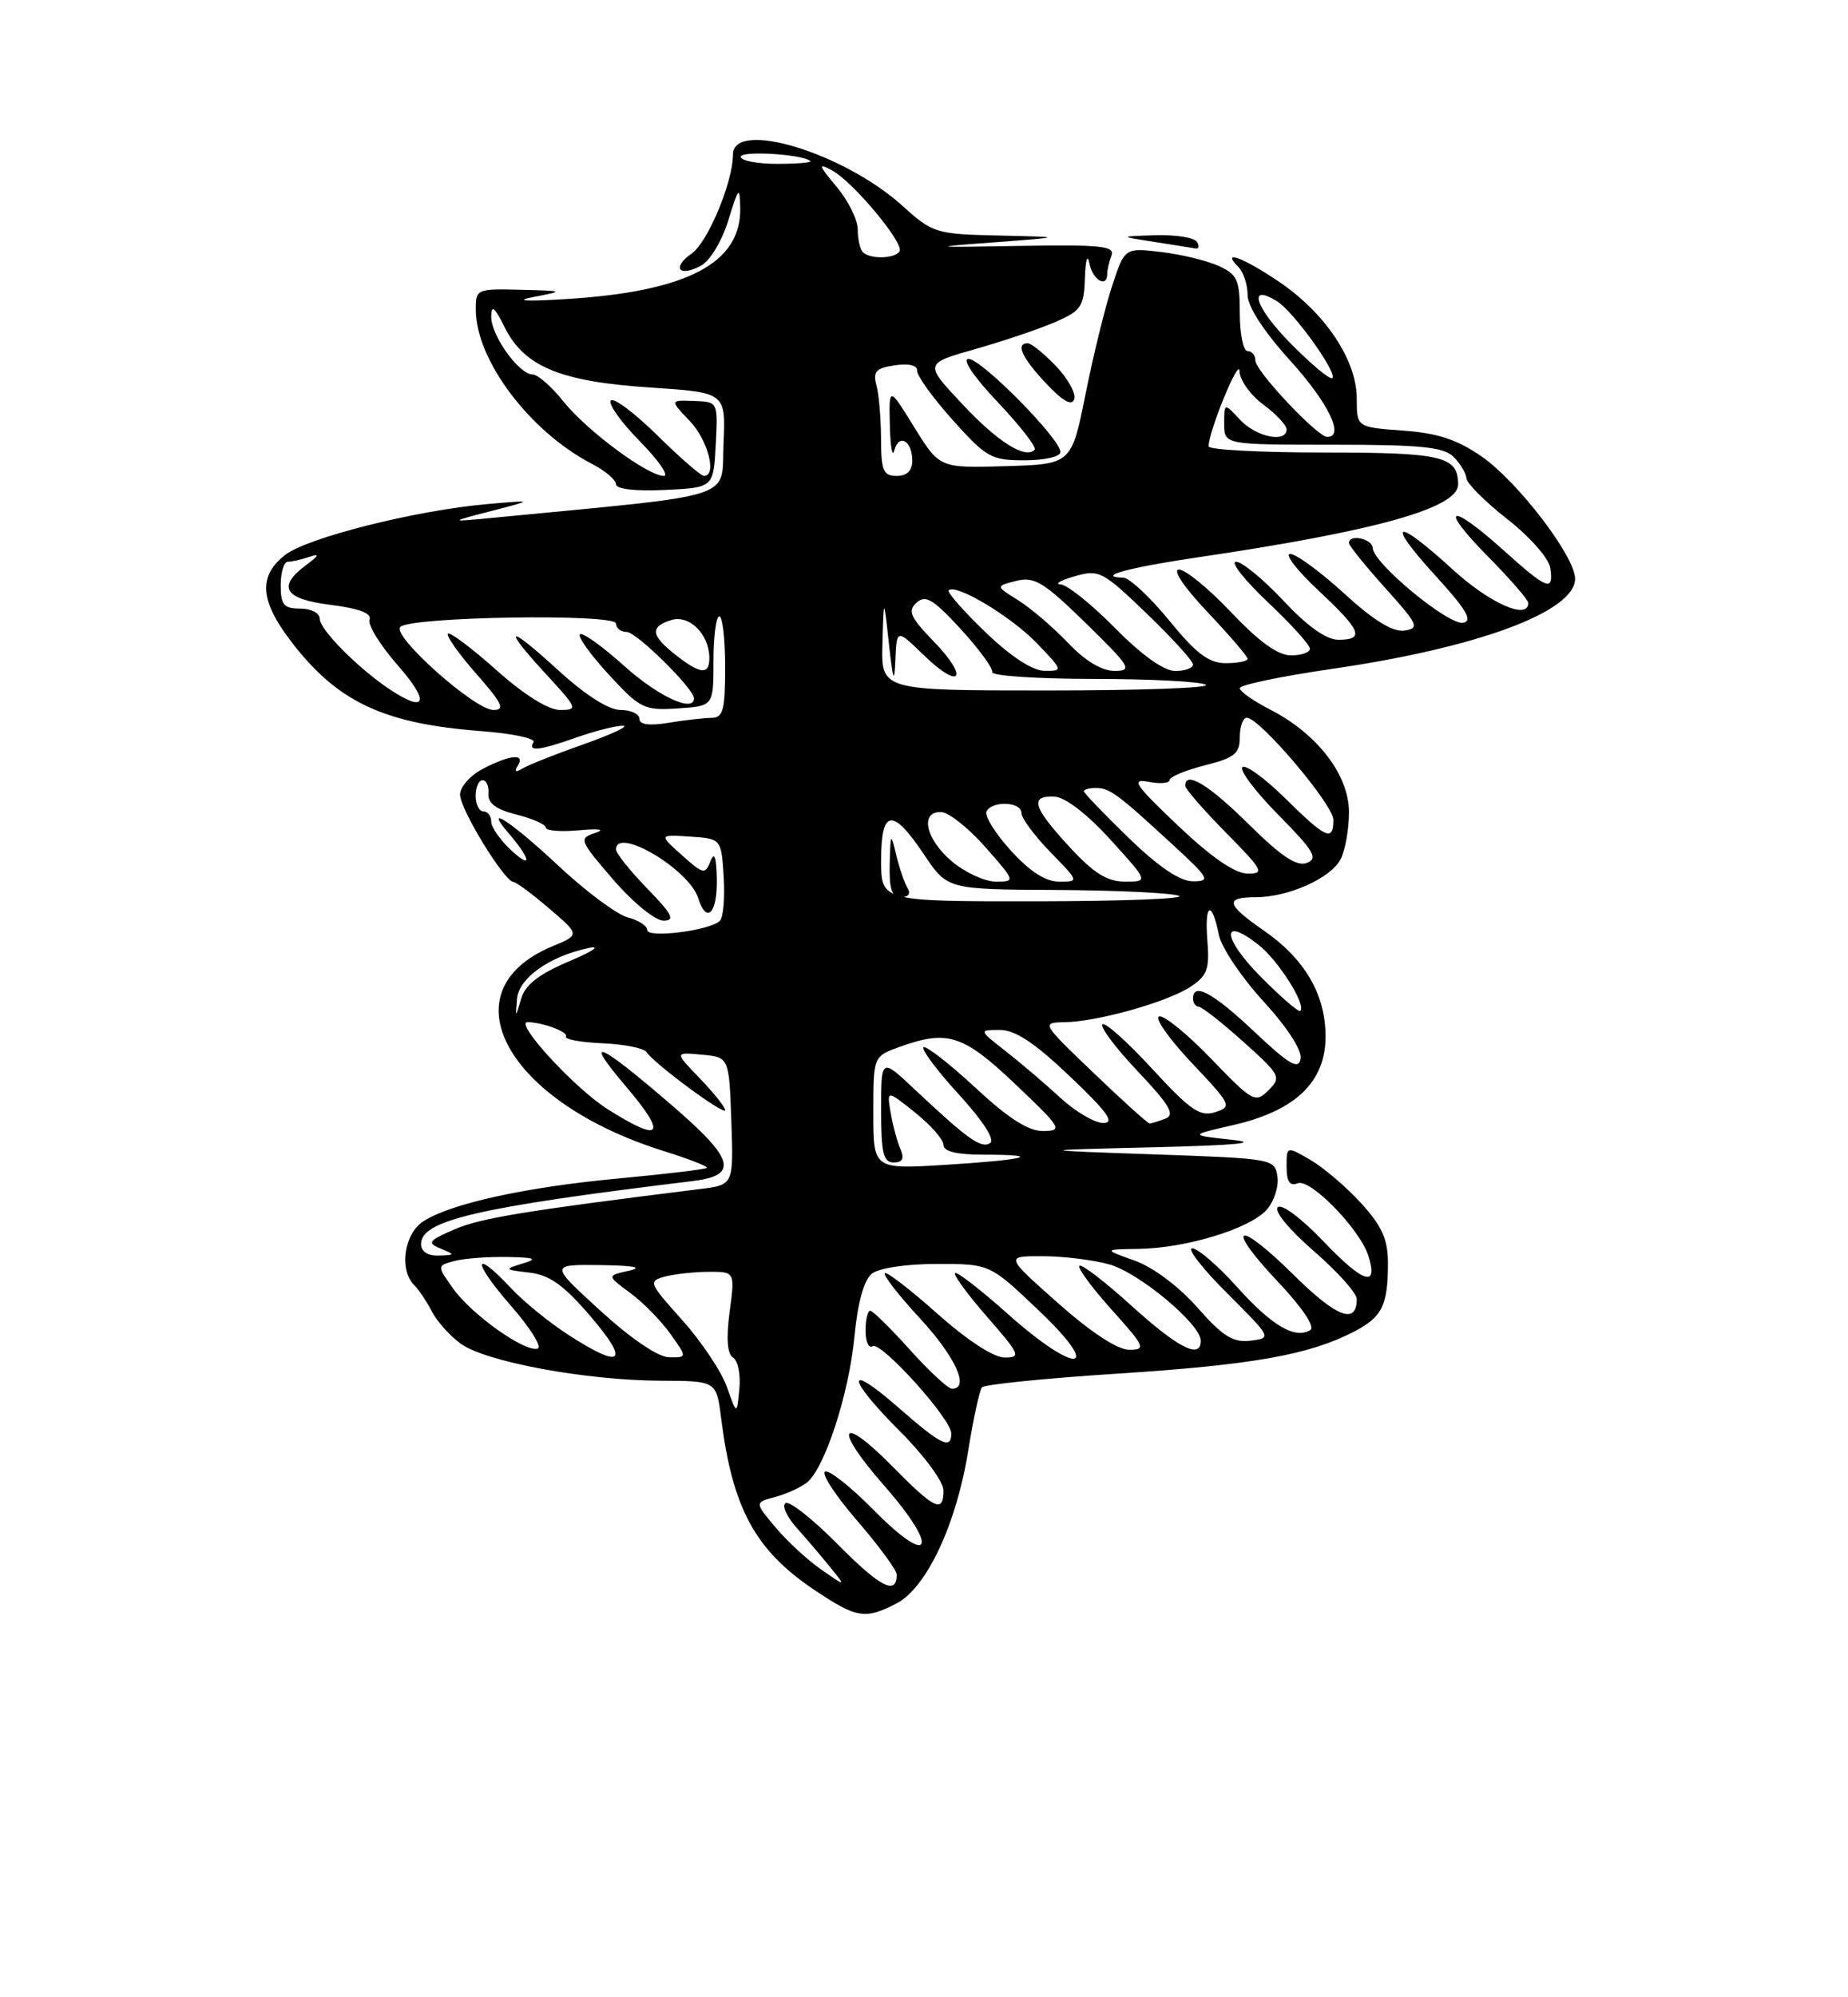 <?xml version="1.0" encoding="UTF-8" standalone="no"?>
<!DOCTYPE svg PUBLIC "-//W3C//DTD SVG 1.1//EN" "http://www.w3.org/Graphics/SVG/1.1/DTD/svg11.dtd" >
<svg xmlns="http://www.w3.org/2000/svg" xmlns:xlink="http://www.w3.org/1999/xlink" version="1.1" viewBox="0 0 237 256">
 <g >
 <path fill="currentColor"
d=" M 114.97 205.52 C 118.82 203.53 122.65 195.39 124.16 186.00 C 124.82 181.88 125.62 178.20 125.93 177.82 C 126.24 177.45 134.15 176.65 143.50 176.05 C 160.66 174.94 167.91 173.65 173.63 170.69 C 177.25 168.82 178.00 167.32 178.00 161.92 C 178.00 158.87 177.25 157.18 174.59 154.25 C 172.72 152.19 169.79 149.69 168.09 148.69 C 165.00 146.89 165.00 146.89 165.00 149.55 C 165.00 151.45 165.41 152.06 166.43 151.66 C 168.07 151.04 174.40 157.55 175.49 160.96 C 176.80 165.09 174.85 164.47 169.79 159.17 C 166.92 156.16 164.36 154.24 163.86 154.74 C 163.37 155.23 165.37 157.66 168.50 160.36 C 171.52 162.98 174.00 165.74 174.00 166.50 C 174.00 169.84 171.41 168.85 165.93 163.43 C 158.59 156.16 156.93 156.93 163.95 164.35 C 167.02 167.60 168.68 170.08 168.05 170.47 C 166.09 171.68 163.13 169.94 158.64 164.95 C 156.20 162.23 153.61 160.00 152.90 160.00 C 152.19 160.00 154.20 162.59 157.37 165.75 C 163.10 171.47 163.12 171.50 160.37 171.84 C 158.13 172.11 156.83 171.29 153.55 167.58 C 151.17 164.88 147.85 162.40 145.50 161.57 C 141.50 160.14 141.50 160.14 146.07 160.07 C 152.10 159.98 160.24 157.50 162.42 155.09 C 163.38 154.03 164.01 152.12 163.83 150.83 C 163.50 148.53 163.29 148.49 148.00 147.96 C 132.50 147.42 132.50 147.42 148.00 147.05 C 158.51 146.79 161.73 146.49 158.00 146.09 C 152.50 145.50 152.50 145.50 158.21 144.19 C 166.15 142.36 170.00 138.66 170.00 132.85 C 169.99 127.45 167.34 122.91 162.05 119.25 C 157.25 115.93 157.03 115.00 161.03 115.00 C 165.20 115.00 170.62 112.59 171.92 110.15 C 172.51 109.04 173.00 106.32 173.00 104.10 C 173.00 99.31 168.93 94.03 162.84 90.92 C 160.73 89.84 159.00 88.62 159.00 88.20 C 159.00 87.79 164.36 86.67 170.91 85.72 C 189.53 83.02 202.00 78.39 202.00 74.18 C 202.00 71.32 194.65 61.72 190.00 58.50 C 186.88 56.34 184.36 55.51 179.92 55.19 C 174.00 54.76 174.00 54.76 174.00 51.08 C 174.00 46.20 170.03 40.21 164.13 36.18 C 159.48 33.02 156.51 31.91 158.80 34.20 C 159.46 34.86 160.00 36.48 160.00 37.79 C 160.00 39.29 162.06 42.46 165.50 46.26 C 170.38 51.66 172.48 56.00 170.21 56.00 C 168.95 56.00 161.00 47.55 161.00 46.21 C 161.00 45.55 160.55 45.00 160.00 45.00 C 159.45 45.00 159.00 42.82 159.00 40.16 C 159.00 35.87 158.69 35.18 156.30 34.09 C 154.81 33.41 151.49 32.61 148.92 32.30 C 144.24 31.75 144.24 31.75 142.63 36.63 C 141.74 39.31 140.21 45.55 139.22 50.50 C 137.41 59.50 137.41 59.50 128.96 59.75 C 120.50 60.00 120.50 60.00 117.25 54.76 C 114.00 49.51 114.00 49.51 114.12 54.51 C 114.18 57.25 114.44 58.71 114.69 57.74 C 115.28 55.50 117.00 56.49 117.00 59.06 C 117.00 60.33 116.31 61.00 115.00 61.00 C 113.28 61.00 113.00 60.33 112.99 56.25 C 112.98 53.64 112.72 50.54 112.40 49.38 C 111.93 47.62 112.34 47.18 114.77 46.82 C 116.54 46.56 117.67 46.83 117.61 47.49 C 117.55 48.10 119.59 50.94 122.15 53.80 C 126.48 58.64 127.12 59.00 131.40 59.00 C 133.97 59.00 136.00 58.53 136.00 57.94 C 136.00 56.26 125.87 46.00 124.21 46.00 C 123.33 46.00 124.87 48.29 127.97 51.56 C 130.86 54.61 132.98 57.35 132.69 57.65 C 131.47 58.87 127.92 56.62 123.38 51.76 C 118.54 46.60 118.54 46.60 125.02 44.76 C 128.58 43.75 133.19 42.20 135.25 41.31 C 138.67 39.84 139.01 39.33 139.14 35.60 C 139.21 33.31 139.46 32.49 139.71 33.75 C 140.12 35.90 142.00 36.99 142.00 35.08 C 142.00 34.58 142.25 33.52 142.55 32.73 C 143.01 31.53 141.11 31.34 130.80 31.52 C 119.24 31.72 119.04 31.69 127.50 31.06 C 136.50 30.38 136.50 30.38 128.12 30.19 C 120.01 30.01 119.61 29.88 115.75 26.39 C 108.19 19.56 94.00 15.27 94.00 19.82 C 94.00 23.33 90.78 31.04 88.71 32.49 C 86.12 34.30 87.07 35.57 89.89 34.06 C 91.06 33.43 92.58 30.91 93.41 28.23 C 94.72 23.96 94.87 23.80 94.93 26.62 C 95.09 33.74 88.11 37.39 72.50 38.34 C 67.25 38.66 65.88 38.56 68.50 38.05 C 72.41 37.30 72.37 37.28 66.75 37.14 C 61.10 37.00 61.00 37.05 61.02 39.75 C 61.07 46.22 67.99 55.36 75.94 59.47 C 77.62 60.34 79.00 61.51 79.00 62.07 C 79.00 62.69 81.47 62.98 85.25 62.80 C 91.50 62.50 91.50 62.50 91.79 57.00 C 92.08 51.50 92.08 51.50 88.99 51.39 C 85.90 51.28 85.90 51.28 88.45 53.95 C 90.79 56.39 91.99 61.00 90.28 61.00 C 89.89 61.00 87.20 58.66 84.31 55.81 C 81.41 52.95 78.73 50.94 78.34 51.33 C 77.95 51.72 79.60 54.06 82.02 56.52 C 84.44 58.98 85.84 61.00 85.14 61.00 C 83.07 61.00 75.25 55.20 72.26 51.46 C 70.74 49.56 68.97 48.00 68.32 48.00 C 66.57 48.00 63.00 43.04 63.00 40.62 C 63.00 38.99 63.41 39.31 64.75 42.00 C 67.25 47.00 71.90 48.92 83.41 49.67 C 93.08 50.31 93.08 50.31 92.79 56.88 C 92.47 64.13 95.07 63.29 63.50 66.34 C 57.50 66.92 57.50 66.92 63.00 65.50 C 68.50 64.08 68.50 64.08 62.50 64.61 C 53.28 65.42 39.37 68.92 36.54 71.15 C 33.12 73.84 33.33 76.97 37.29 82.16 C 43.25 89.97 49.14 92.75 61.73 93.71 C 65.70 94.01 68.72 94.65 68.42 95.13 C 67.65 96.38 69.16 96.21 74.00 94.50 C 76.34 93.68 78.98 93.01 79.88 93.02 C 80.77 93.03 78.53 94.09 74.89 95.38 C 71.25 96.66 67.70 98.07 66.99 98.51 C 66.13 99.04 65.93 98.91 66.40 98.15 C 67.40 96.55 65.46 96.71 61.95 98.53 C 60.33 99.36 59.00 100.86 59.00 101.85 C 59.00 103.71 64.67 112.97 65.84 113.04 C 66.20 113.06 68.27 114.59 70.44 116.45 C 74.38 119.82 74.38 119.82 70.82 121.30 C 57.12 127.02 64.94 141.27 85.24 147.57 C 88.39 148.56 90.83 149.51 90.64 149.69 C 90.46 149.87 85.40 150.48 79.41 151.04 C 67.41 152.15 57.76 154.27 54.26 156.56 C 51.81 158.17 51.17 162.77 53.12 164.72 C 53.73 165.33 54.74 166.84 55.37 168.07 C 55.99 169.30 57.65 171.16 59.05 172.20 C 62.20 174.53 75.03 176.92 84.69 176.97 C 91.88 177.00 91.88 177.00 92.48 181.75 C 93.93 193.31 96.84 198.68 104.39 203.75 C 109.85 207.42 110.93 207.60 114.97 205.52 Z  M 135.42 46.92 C 133.88 45.31 132.26 44.00 131.81 44.00 C 130.21 44.00 131.05 45.84 134.15 49.14 C 136.29 51.42 137.46 52.07 137.76 51.17 C 138.02 50.44 136.96 48.53 135.42 46.92 Z  M 153.50 31.00 C 153.16 30.45 150.77 30.07 148.19 30.15 C 143.50 30.30 143.50 30.30 148.00 31.00 C 150.47 31.38 152.86 31.77 153.31 31.85 C 153.75 31.93 153.84 31.55 153.50 31.00 Z  M 107.50 198.00 C 104.29 194.75 101.25 192.35 100.75 192.66 C 100.25 192.97 100.90 194.41 102.20 195.86 C 103.50 197.31 105.44 199.60 106.53 200.94 C 108.50 203.38 108.50 203.38 105.33 201.18 C 103.58 199.97 100.95 197.54 99.46 195.77 C 96.77 192.57 96.77 192.57 99.45 191.86 C 100.92 191.46 102.76 190.62 103.53 189.98 C 105.81 188.08 108.89 178.59 109.58 171.30 C 110.00 166.94 110.80 164.05 111.81 163.25 C 112.72 162.53 116.25 162.00 120.16 162.00 C 126.95 162.00 126.95 162.00 133.22 167.97 C 141.64 175.96 138.11 176.32 129.20 168.37 C 125.74 165.29 122.72 162.95 122.48 163.18 C 122.25 163.41 124.11 165.94 126.61 168.80 C 130.81 173.61 130.98 174.00 128.83 174.00 C 127.42 173.99 124.02 171.77 120.20 168.37 C 116.74 165.29 113.71 162.95 113.47 163.19 C 113.23 163.43 115.28 166.06 118.02 169.02 C 122.55 173.93 124.40 178.00 122.09 178.00 C 121.59 178.00 119.16 175.75 116.69 173.00 C 114.22 170.25 111.93 168.00 111.60 168.00 C 111.27 168.00 111.00 169.15 111.00 170.56 C 111.00 171.97 111.41 172.86 111.92 172.55 C 112.99 171.89 122.00 181.87 122.00 183.73 C 122.00 185.84 120.70 185.21 115.23 180.42 C 108.33 174.38 108.51 176.56 115.50 183.54 C 118.53 186.57 121.00 189.93 121.00 191.02 C 121.00 193.99 119.90 193.48 114.54 188.04 C 107.68 181.07 106.78 182.89 113.38 190.40 C 120.55 198.57 119.47 201.07 112.03 193.53 C 109.08 190.54 106.27 188.33 105.80 188.62 C 105.33 188.92 107.20 191.77 109.97 194.96 C 112.74 198.16 115.00 201.25 115.00 201.83 C 115.00 204.52 112.89 203.45 107.50 198.00 Z  M 93.21 177.74 C 92.50 175.75 89.91 171.90 87.47 169.17 C 83.21 164.44 83.12 164.20 85.26 163.63 C 86.49 163.30 89.02 163.02 90.88 163.01 C 94.26 163.00 94.26 163.00 93.57 168.16 C 93.12 171.60 93.27 173.55 94.02 174.01 C 94.64 174.40 95.00 176.21 94.82 178.04 C 94.50 181.37 94.50 181.37 93.21 177.74 Z  M 72.95 171.13 C 70.50 169.56 67.18 166.86 65.56 165.13 C 60.64 159.88 60.53 161.64 65.43 167.25 C 67.96 170.13 69.55 172.65 68.96 172.85 C 67.37 173.38 60.51 168.52 58.12 165.17 C 56.03 162.23 56.03 162.23 58.26 161.63 C 59.49 161.30 62.52 161.07 65.00 161.11 C 68.65 161.18 69.03 161.34 67.00 161.96 C 64.62 162.68 64.66 162.74 67.88 163.11 C 70.48 163.41 72.30 164.71 75.76 168.75 C 80.82 174.66 79.78 175.54 72.95 171.13 Z  M 77.00 168.00 C 70.50 162.07 70.50 162.07 77.00 162.15 C 81.31 162.21 82.54 162.45 80.66 162.87 C 77.82 163.50 77.82 163.50 80.81 165.71 C 82.46 166.92 84.78 169.28 85.97 170.96 C 88.14 174.00 88.14 174.00 85.82 173.97 C 84.41 173.95 80.93 171.59 77.00 168.00 Z  M 135.66 167.00 C 128.90 161.00 128.90 161.00 133.70 161.01 C 136.34 161.01 140.19 161.48 142.26 162.06 C 146.07 163.11 154.00 169.73 154.00 171.85 C 154.00 174.25 151.13 172.81 145.13 167.38 C 141.71 164.28 138.70 161.97 138.43 162.24 C 138.16 162.50 140.02 165.03 142.56 167.86 C 146.87 172.65 147.02 173.00 144.80 173.00 C 143.31 173.00 139.90 170.76 135.66 167.00 Z  M 54.00 159.45 C 54.00 156.41 61.20 154.74 88.75 151.39 C 94.80 150.66 94.25 148.62 86.11 141.62 C 76.60 133.43 74.66 132.66 80.33 139.32 C 85.65 145.58 84.82 146.54 77.90 142.15 C 73.66 139.46 65.87 130.98 67.67 131.01 C 69.66 131.05 72.94 132.28 72.58 132.86 C 72.37 133.21 74.48 133.60 77.27 133.72 C 80.06 133.84 82.60 134.35 82.92 134.85 C 83.84 136.30 93.00 143.06 93.00 142.29 C 93.00 141.91 91.54 140.08 89.75 138.22 C 86.50 134.85 86.50 134.85 90.00 135.18 C 93.50 135.50 93.50 135.50 93.79 143.68 C 94.08 151.87 94.08 151.87 89.79 152.40 C 67.44 155.18 61.65 156.12 58.34 157.55 C 54.93 159.02 54.72 159.30 56.50 160.03 C 58.40 160.82 58.39 160.86 56.25 160.93 C 54.85 160.97 54.00 160.41 54.00 159.45 Z  M 112.00 142.64 C 112.00 135.40 112.00 135.40 115.32 134.20 C 121.52 131.96 123.52 132.60 130.22 138.97 C 136.13 144.58 136.34 144.93 133.81 144.97 C 131.89 144.99 129.35 143.37 125.03 139.36 C 121.68 136.26 118.71 133.96 118.43 134.24 C 118.15 134.52 120.20 137.25 122.99 140.30 C 126.11 143.72 127.64 146.10 126.97 146.52 C 125.81 147.24 124.11 146.02 117.25 139.58 C 113.00 135.58 113.00 135.58 113.00 142.29 C 113.00 147.79 113.29 149.00 114.61 149.00 C 115.76 149.00 116.00 148.50 115.47 147.25 C 115.05 146.29 114.49 144.19 114.22 142.60 C 113.73 139.70 113.73 139.70 117.36 142.60 C 119.36 144.19 121.00 146.06 121.00 146.75 C 121.00 147.59 122.70 148.00 126.17 148.00 C 134.07 148.00 131.57 148.66 121.25 149.30 C 112.00 149.87 112.00 149.87 112.00 142.64 Z  M 136.00 140.72 C 134.07 138.94 130.93 136.26 129.00 134.75 C 125.50 132.02 125.50 132.02 128.22 132.01 C 130.19 132.00 132.69 133.66 137.22 137.97 C 142.01 142.52 143.03 143.93 141.50 143.94 C 140.40 143.94 137.93 142.49 136.00 140.72 Z  M 140.26 137.53 C 133.60 131.16 133.54 131.07 136.50 131.02 C 140.73 130.96 149.66 128.45 152.66 126.49 C 154.83 125.06 155.14 124.23 154.84 120.51 C 154.46 115.74 155.41 115.31 156.32 119.84 C 156.64 121.43 159.20 125.25 162.03 128.34 C 165.11 131.71 167.02 134.66 166.80 135.73 C 166.52 137.14 165.33 136.45 160.88 132.25 C 155.54 127.22 153.00 125.85 153.00 128.00 C 153.00 128.55 153.34 129.02 153.75 129.04 C 154.16 129.07 156.74 131.09 159.47 133.54 C 164.21 137.79 164.36 138.07 162.67 139.75 C 160.99 141.42 160.65 141.23 155.33 135.71 C 152.26 132.52 149.26 130.08 148.65 130.28 C 148.05 130.48 149.93 133.16 152.84 136.24 C 157.92 141.60 158.03 141.85 155.84 142.55 C 153.90 143.17 152.65 142.30 147.76 136.99 C 144.58 133.53 141.70 130.96 141.38 131.29 C 141.05 131.62 143.09 134.33 145.92 137.32 C 150.03 141.67 150.74 142.89 149.45 143.38 C 148.56 143.72 147.65 144.00 147.43 144.00 C 147.20 144.00 143.98 141.09 140.26 137.53 Z  M 66.30 128.05 C 66.52 125.37 70.47 122.56 75.50 121.51 C 77.15 121.17 76.04 121.92 73.04 123.19 C 69.12 124.85 67.37 126.20 66.84 128.00 C 66.10 130.50 66.10 130.50 66.30 128.05 Z  M 161.59 125.10 C 156.73 120.16 156.59 117.32 161.40 121.10 C 163.95 123.11 167.55 128.79 166.76 129.57 C 166.55 129.78 164.23 127.77 161.59 125.10 Z  M 83.00 119.20 C 83.00 118.66 81.88 117.94 80.52 117.59 C 79.16 117.25 75.16 114.28 71.64 110.99 C 65.62 105.35 61.88 102.90 65.19 106.75 C 68.03 110.05 68.32 111.50 65.66 109.08 C 64.20 107.74 63.00 106.05 63.00 105.33 C 63.00 104.60 62.55 104.00 62.00 104.00 C 61.45 104.00 61.00 103.10 61.00 102.00 C 61.00 100.90 61.40 100.00 61.89 100.00 C 62.38 100.00 62.72 100.78 62.64 101.73 C 62.54 102.95 63.62 103.75 66.25 104.41 C 68.31 104.93 70.00 105.68 70.00 106.08 C 70.00 106.48 71.91 106.63 74.25 106.42 C 76.91 106.18 77.68 106.31 76.31 106.77 C 74.20 107.47 74.30 107.71 78.65 112.75 C 81.16 115.67 84.03 118.00 85.09 118.00 C 86.63 118.00 86.23 117.20 83.00 113.88 C 80.80 111.61 79.00 109.36 79.00 108.88 C 79.00 105.88 88.36 111.40 89.53 115.09 C 90.60 118.48 92.00 117.12 91.93 112.75 C 91.88 109.86 91.62 109.10 91.12 110.37 C 90.44 112.12 90.20 112.07 87.44 109.60 C 84.50 106.97 84.50 106.97 88.50 107.23 C 92.50 107.50 92.50 107.50 92.81 112.39 C 92.98 115.08 92.76 117.62 92.31 118.04 C 90.97 119.29 83.00 120.28 83.00 119.20 Z  M 113.00 110.27 C 113.00 103.68 114.45 103.48 118.50 109.52 C 121.50 114.00 121.50 114.00 135.50 114.07 C 143.20 114.11 150.26 114.45 151.19 114.82 C 152.12 115.19 143.91 115.51 132.94 115.52 C 113.00 115.54 113.00 115.54 113.00 110.27 Z  M 116.40 113.84 C 116.00 113.20 115.35 111.29 114.94 109.59 C 114.24 106.66 114.20 106.73 114.10 110.75 C 114.02 113.98 114.38 115.00 115.56 115.00 C 116.49 115.00 116.83 114.53 116.40 113.84 Z  M 122.08 110.41 C 118.68 107.55 117.92 103.94 120.75 104.09 C 121.71 104.15 124.25 106.17 126.38 108.59 C 130.24 112.97 130.24 113.00 127.71 113.00 C 126.30 113.00 123.77 111.83 122.08 110.41 Z  M 129.58 108.96 C 127.57 106.74 126.20 104.49 126.53 103.96 C 127.38 102.58 131.00 102.78 131.00 104.21 C 131.00 104.87 132.67 107.12 134.70 109.21 C 138.40 113.00 138.41 113.00 135.82 113.00 C 134.07 113.00 132.06 111.70 129.58 108.96 Z  M 137.13 108.52 C 132.45 103.45 132.01 101.95 135.25 102.11 C 136.61 102.17 139.43 104.34 142.40 107.61 C 147.30 113.00 147.30 113.00 144.28 113.00 C 141.98 113.00 140.27 111.93 137.13 108.52 Z  M 144.75 107.40 C 141.59 104.33 139.00 101.64 139.00 101.42 C 139.00 101.19 139.69 101.00 140.54 101.00 C 142.31 101.00 143.29 101.72 150.36 108.23 C 155.08 112.57 155.30 112.96 153.00 112.96 C 151.32 112.96 148.61 111.13 144.75 107.40 Z  M 151.06 105.81 C 145.53 100.56 145.00 99.77 147.31 100.21 C 148.79 100.49 150.00 100.39 150.00 99.98 C 150.00 99.57 152.03 98.73 154.50 98.10 C 158.32 97.14 159.00 96.60 159.00 94.49 C 159.00 93.12 159.40 92.00 159.90 92.00 C 161.55 92.00 171.00 103.13 171.00 105.08 C 171.00 107.91 170.07 107.50 164.81 102.31 C 162.19 99.73 159.72 97.94 159.33 98.34 C 158.94 98.73 161.03 101.50 163.99 104.49 C 168.51 109.07 169.08 110.03 167.60 110.60 C 166.31 111.10 164.31 109.77 160.14 105.64 C 155.00 100.56 152.00 98.74 152.00 100.72 C 152.00 101.11 154.35 103.81 157.22 106.72 C 162.00 111.57 162.23 112.00 159.97 111.97 C 158.34 111.94 155.30 109.84 151.06 105.81 Z  M 82.00 92.13 C 82.00 91.51 80.91 91.00 79.58 91.00 C 78.07 91.00 75.07 89.09 71.58 85.90 C 65.01 79.89 64.30 80.20 70.13 86.52 C 74.07 90.80 74.14 91.00 71.83 91.00 C 70.32 91.00 67.22 89.06 63.65 85.88 C 60.49 83.06 57.70 80.97 57.44 81.22 C 57.19 81.48 58.82 83.79 61.07 86.35 C 64.41 90.14 64.82 91.00 63.28 91.00 C 60.87 91.00 50.22 81.50 51.33 80.36 C 52.61 79.03 79.00 78.62 79.00 79.92 C 79.00 80.52 79.62 81.00 80.38 81.00 C 81.62 81.00 89.00 88.28 89.00 89.50 C 89.00 91.39 84.39 89.26 80.07 85.37 C 77.24 82.83 74.67 80.99 74.37 81.30 C 74.07 81.60 75.74 83.93 78.08 86.47 C 82.10 90.83 82.61 91.08 86.92 90.80 C 91.50 90.50 91.50 90.50 91.50 84.75 C 91.50 81.58 91.84 79.00 92.25 79.00 C 92.66 79.00 93.00 81.92 93.00 85.50 C 93.00 91.02 92.74 92.00 91.25 92.01 C 90.29 92.02 87.81 92.30 85.75 92.64 C 83.26 93.05 82.00 92.88 82.00 92.13 Z  M 49.97 88.35 C 45.89 85.62 41.00 80.69 41.00 79.30 C 41.00 78.58 39.89 78.00 38.50 78.00 C 36.39 78.00 36.00 77.53 36.00 75.00 C 36.00 73.35 36.41 72.00 36.92 72.00 C 37.42 72.00 38.66 71.72 39.67 71.38 C 41.04 70.91 40.93 71.18 39.25 72.43 C 35.49 75.24 36.45 76.79 42.43 77.53 C 46.07 77.99 47.70 78.61 47.39 79.42 C 47.14 80.09 48.78 82.74 51.05 85.32 C 55.17 90.00 54.65 91.47 49.97 88.35 Z  M 113.17 82.50 C 113.34 76.50 113.34 76.50 114.00 82.50 C 114.53 87.32 114.70 87.72 114.83 84.55 C 115.00 80.61 115.00 80.61 118.49 83.99 C 123.17 88.53 124.33 86.95 119.76 82.23 C 116.73 79.10 116.38 78.30 117.55 77.24 C 118.69 76.20 119.69 76.80 123.22 80.64 C 125.57 83.21 127.39 85.69 127.25 86.15 C 127.11 86.62 132.96 87.01 140.25 87.02 C 147.54 87.02 154.02 87.36 154.65 87.77 C 155.28 88.17 146.17 88.50 134.40 88.50 C 113.00 88.50 113.00 88.50 113.17 82.50 Z  M 86.63 83.93 C 83.46 81.43 83.32 80.35 86.07 79.48 C 88.37 78.75 90.91 81.23 90.97 84.25 C 91.01 86.55 89.85 86.46 86.63 83.93 Z  M 126.37 81.02 C 123.55 78.31 121.44 75.90 121.67 75.66 C 122.58 74.76 129.65 79.00 132.95 82.42 C 136.34 85.94 136.35 86.00 133.95 85.98 C 132.39 85.96 129.63 84.15 126.37 81.02 Z  M 136.95 82.38 C 135.05 80.39 132.19 77.94 130.58 76.94 C 127.67 75.12 127.67 75.12 130.34 74.45 C 132.65 73.87 133.85 74.60 139.26 79.88 C 144.97 85.46 145.29 85.98 142.95 85.99 C 141.30 86.00 139.17 84.71 136.95 82.38 Z  M 143.00 80.50 C 140.01 77.47 136.88 74.96 136.03 74.91 C 135.19 74.86 135.99 74.39 137.80 73.87 C 140.94 72.96 141.39 73.19 147.05 78.63 C 150.32 81.77 153.00 84.72 153.00 85.17 C 153.00 85.63 151.97 86.00 150.72 86.00 C 149.27 86.00 146.43 83.98 143.00 80.50 Z  M 149.96 79.55 C 147.51 76.55 144.86 74.08 144.08 74.05 C 140.42 73.92 144.70 72.75 153.64 71.43 C 176.49 68.06 187.00 65.12 187.00 62.09 C 187.00 58.48 184.99 58.00 169.80 58.00 C 161.66 58.00 155.00 57.65 155.00 57.21 C 155.00 55.29 158.93 45.72 158.96 47.56 C 158.98 48.70 160.35 50.62 162.00 51.84 C 163.65 53.06 165.00 54.50 165.00 55.03 C 165.00 56.82 161.10 56.02 159.04 53.81 C 157.00 51.62 157.00 51.62 157.00 54.31 C 157.00 57.00 157.00 57.00 170.93 57.00 C 182.26 57.00 185.15 57.29 186.43 58.57 C 187.29 59.44 188.03 60.67 188.07 61.32 C 188.12 61.97 190.48 64.32 193.32 66.55 C 196.21 68.81 198.64 71.57 198.82 72.80 C 199.27 75.91 198.46 75.60 192.79 70.50 C 185.87 64.28 184.42 64.84 190.78 71.28 C 193.65 74.19 196.00 76.89 196.00 77.28 C 196.00 79.52 191.06 77.34 186.31 73.00 C 178.91 66.23 177.59 66.67 184.06 73.75 C 188.06 78.13 188.92 79.58 187.65 79.82 C 185.79 80.19 176.12 72.20 176.05 70.25 C 176.00 69.04 173.00 68.40 173.00 69.60 C 173.00 69.93 175.09 72.52 177.64 75.35 C 181.88 80.06 182.09 80.53 180.11 80.82 C 178.63 81.04 176.18 79.54 172.39 76.07 C 169.34 73.28 166.22 71.00 165.46 71.00 C 164.71 71.00 166.32 73.09 169.04 75.64 C 174.59 80.83 175.07 82.00 171.64 82.00 C 170.09 82.00 167.66 80.27 164.60 77.00 C 162.02 74.25 159.29 72.00 158.52 72.00 C 157.75 72.00 159.57 74.32 162.56 77.15 C 165.55 79.97 168.00 82.67 168.00 83.15 C 168.00 83.62 166.90 84.00 165.56 84.00 C 163.89 84.00 161.46 82.25 157.91 78.50 C 155.05 75.47 152.03 73.00 151.21 73.00 C 150.32 73.00 151.81 75.22 154.85 78.44 C 157.68 81.43 160.00 84.13 160.00 84.44 C 160.00 84.75 158.74 85.00 157.21 85.00 C 155.03 85.00 153.42 83.79 149.96 79.55 Z  M 165.50 44.00 C 160.94 39.38 159.95 36.23 163.80 38.63 C 165.90 39.94 171.54 47.79 170.87 48.46 C 170.60 48.73 168.18 46.72 165.50 44.00 Z  M 110.67 32.33 C 110.30 31.97 110.00 30.65 110.00 29.41 C 110.00 28.17 108.78 25.70 107.28 23.93 C 104.96 21.16 104.87 20.86 106.69 21.83 C 109.39 23.28 116.00 31.19 115.36 32.22 C 114.77 33.17 111.58 33.25 110.67 32.33 Z  M 95.00 20.10 C 95.00 19.28 102.91 19.76 103.92 20.64 C 104.15 20.84 102.23 21.00 99.67 21.00 C 97.10 21.00 95.00 20.59 95.00 20.10 Z "/>
</g>
</svg>